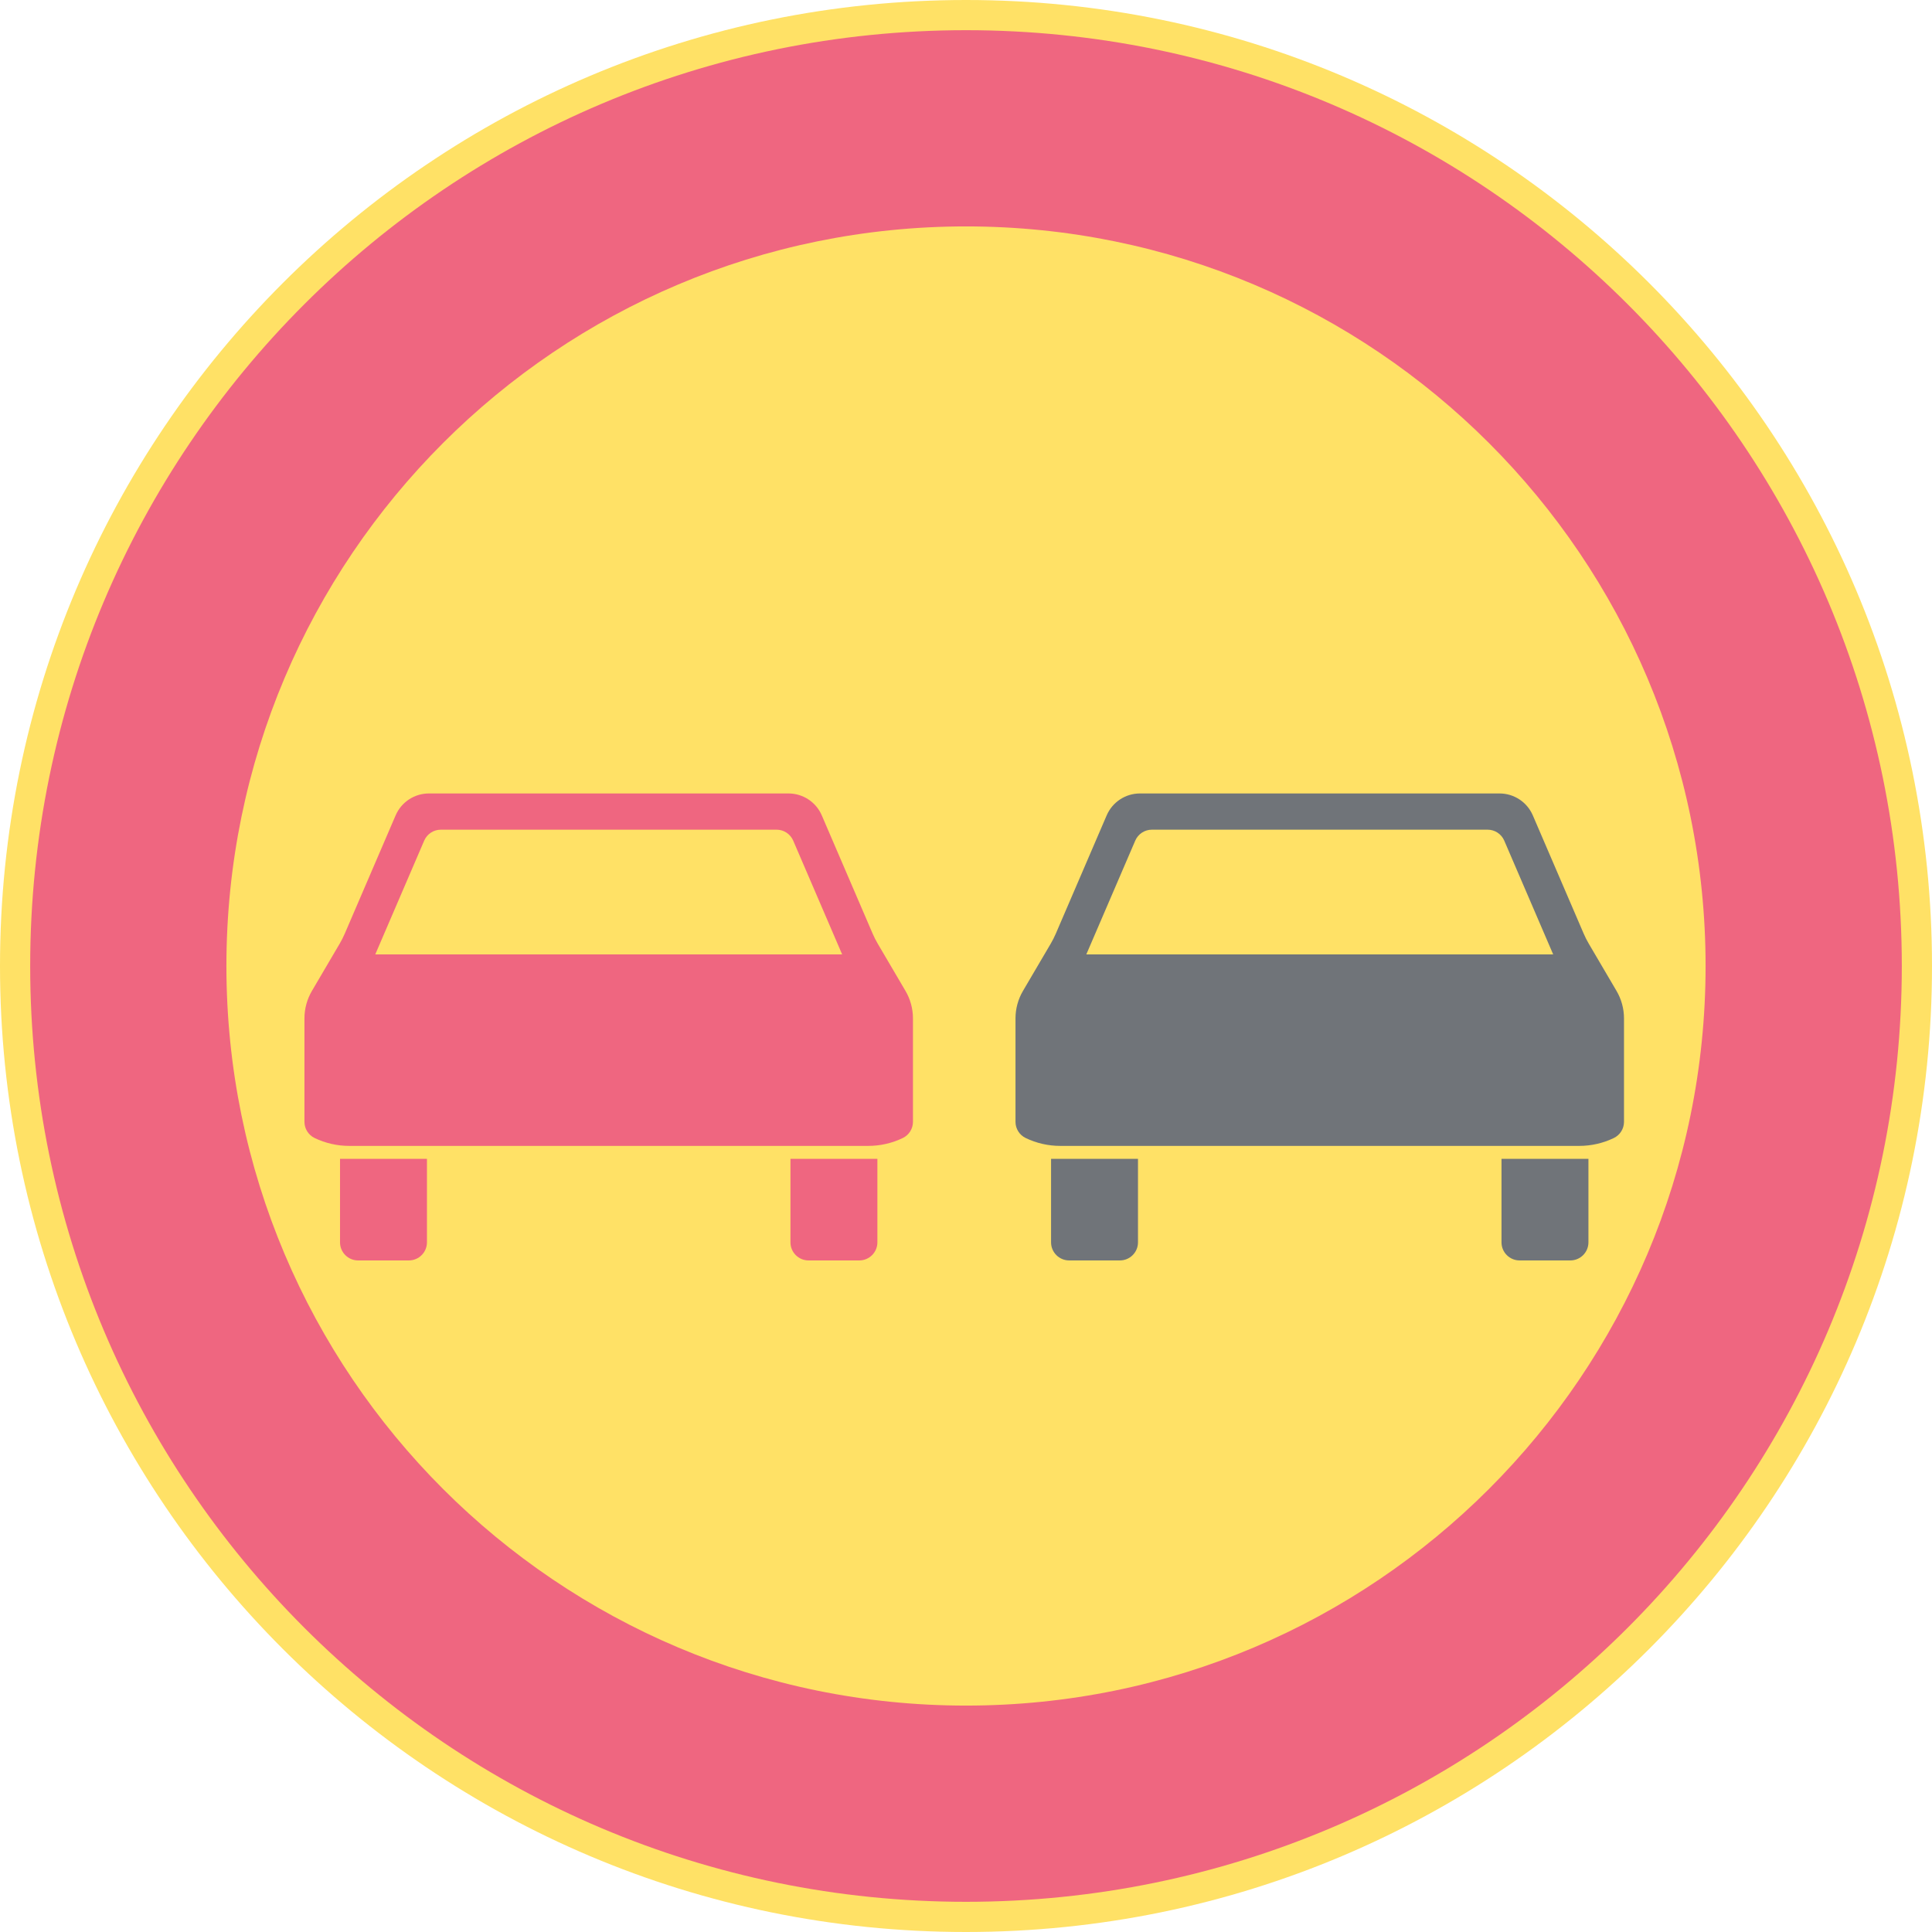<ns0:svg xmlns:dc="http://purl.org/dc/elements/1.1/" xmlns:ns0="http://www.w3.org/2000/svg" xmlns:ns1="http://sodipodi.sourceforge.net/DTD/sodipodi-0.dtd" xmlns:ns2="http://www.inkscape.org/namespaces/inkscape" xmlns:ns4="http://creativecommons.org/ns#" xmlns:rdf="http://www.w3.org/1999/02/22-rdf-syntax-ns#" version="1.1" id="Layer_1" x="0px" y="0px" width="396.851" height="396.851" viewBox="0 0 396.851 396.851" xml:space="preserve" ns1:docname="C28.svg" ns2:version="0.92.5 (2060ec1f9f, 2020-04-08)" opacity="0.6"><ns0:defs id="defs880" /><ns1:namedview pagecolor="#ffffff" bordercolor="#666666" borderopacity="1" objecttolerance="10" gridtolerance="10" guidetolerance="10" ns2:pageopacity="0" ns2:pageshadow="2" ns2:window-width="640" ns2:window-height="480" id="namedview878" showgrid="false" ns2:zoom="0.55503813" ns2:cx="198.4255" ns2:cy="198.42599" ns2:window-x="0" ns2:window-y="0" ns2:window-maximized="0" ns2:current-layer="Layer_1" />
<ns0:g id="CIRCLE_3_" transform="translate(-14.173,-14.173)">
	<ns0:path style="fill:#ffcd00" d="m 411.024,212.598 c 0,-109.587 -88.839,-198.425 -198.426,-198.425 -109.587,0 -198.425,88.838 -198.425,198.425 0,109.587 88.838,198.426 198.425,198.426 109.587,-10e-4 198.426,-88.839 198.426,-198.426 z" id="path844" ns2:connector-curvature="0" />
</ns0:g>
<ns0:g id="CIRCLE_4_" transform="translate(-14.173,-14.173)">
	<ns0:path style="fill:#e4002b" d="m 404.823,212.598 c 0,-106.162 -86.062,-192.224 -192.225,-192.224 -106.162,0 -192.224,86.062 -192.224,192.224 0,106.163 86.062,192.225 192.224,192.225 106.163,-10e-4 192.225,-86.062 192.225,-192.225 z" id="path847" ns2:connector-curvature="0" />
</ns0:g>
<ns0:g id="CIRCLE_5_" transform="translate(-14.173,-14.173)">
	<ns0:path style="fill:#ffcd00" d="m 364.517,212.598 c 0,-83.902 -68.018,-151.919 -151.919,-151.919 -83.903,0 -151.919,68.017 -151.919,151.919 0,83.903 68.017,151.919 151.919,151.919 83.903,0 151.919,-68.016 151.919,-151.919 z" id="path850" ns2:connector-curvature="0" />
</ns0:g>
<ns0:g id="LWPOLYLINE_12_" transform="translate(-14.173,-14.173)">
	<ns0:path style="fill:#101820" d="m 322.595,269.358 c 0,2.055 1.666,3.72 3.721,3.72 h 10.416 c 2.054,0 3.72,-1.665 3.72,-3.72 v -17.145 h -17.856 v 17.145" id="path853" ns2:connector-curvature="0" />
</ns0:g>
<ns0:g id="LWPOLYLINE_14_" transform="translate(-14.173,-14.173)">
	<ns0:path style="fill:#101820" d="m 285.261,177.157 h 36.933 c 2.974,0 5.659,1.771 6.835,4.501 l 10.44,24.275 c 0.306,0.714 0.656,1.406 1.049,2.074 l 5.702,9.704 c 1.007,1.714 1.538,3.665 1.538,5.653 v 21.251 c -0.004,1.415 -0.816,2.704 -2.092,3.318 -2.213,1.065 -4.637,1.618 -7.093,1.618 H 285.26 231.95 c -2.456,0 -4.881,-0.553 -7.093,-1.618 -1.275,-0.614 -2.089,-1.903 -2.092,-3.318 v -21.251 c 0,-1.988 0.531,-3.939 1.538,-5.653 l 5.702,-9.704 c 0.393,-0.668 0.743,-1.36 1.049,-2.074 l 10.44,-24.275 c 1.176,-2.73 3.861,-4.501 6.835,-4.501 z" id="path856" ns2:connector-curvature="0" />
</ns0:g>
<ns0:g id="LWPOLYLINE_15_" transform="translate(-14.173,-14.173)">
	<ns0:path style="fill:#101820" d="m 247.928,269.358 c 0,2.055 -1.666,3.72 -3.721,3.72 h -10.416 c -2.054,0 -3.72,-1.665 -3.72,-3.72 v -17.145 h 17.856 v 17.145" id="path859" ns2:connector-curvature="0" />
</ns0:g>
<ns0:g id="LWPOLYLINE_8_" transform="translate(-14.173,-14.173)">
	<ns0:path style="fill:#e4002b" d="m 176.541,269.358 c 0,2.055 1.665,3.72 3.72,3.72 h 10.416 c 2.055,0 3.72,-1.665 3.72,-3.72 v -17.145 h -17.855 v 17.145" id="path862" ns2:connector-curvature="0" />
</ns0:g>
<ns0:g id="LWPOLYLINE_10_" transform="translate(-14.173,-14.173)">
	<ns0:path style="fill:#e4002b" d="m 139.207,177.157 h 36.932 c 2.973,0 5.66,1.771 6.835,4.501 l 10.44,24.275 c 0.307,0.714 0.657,1.406 1.05,2.074 l 5.702,9.704 c 1.007,1.714 1.538,3.665 1.538,5.653 v 21.251 c -0.004,1.415 -0.816,2.704 -2.091,3.318 -2.214,1.065 -4.638,1.618 -7.094,1.618 H 139.207 85.895 c -2.456,0 -4.88,-0.553 -7.093,-1.618 -1.276,-0.614 -2.088,-1.903 -2.093,-3.318 v -21.251 c 0,-1.988 0.532,-3.939 1.539,-5.653 l 5.701,-9.704 c 0.393,-0.668 0.744,-1.36 1.05,-2.074 l 10.44,-24.275 c 1.175,-2.73 3.862,-4.501 6.835,-4.501 z" id="path865" ns2:connector-curvature="0" />
</ns0:g>
<ns0:g id="LWPOLYLINE_11_" transform="translate(-14.173,-14.173)">
	<ns0:path style="fill:#e4002b" d="m 101.873,269.358 c 0,2.055 -1.666,3.72 -3.72,3.72 H 87.737 c -2.055,0 -3.72,-1.665 -3.72,-3.72 v -17.145 h 17.855 v 17.145" id="path868" ns2:connector-curvature="0" />
</ns0:g>
<ns0:g id="LWPOLYLINE_9_" transform="translate(-14.173,-14.173)">
	<ns0:path style="fill:#ffcd00" d="m 139.207,184.597 h 34.482 c 1.487,0 2.831,0.886 3.417,2.251 l 10.053,23.373 H 139.207 91.254 l 10.052,-23.373 c 0.587,-1.365 1.931,-2.251 3.417,-2.251 z" id="path871" ns2:connector-curvature="0" />
</ns0:g>
<ns0:g id="LWPOLYLINE_13_" transform="translate(-14.173,-14.173)">
	<ns0:path style="fill:#ffcd00" d="m 285.261,184.597 h 34.482 c 1.486,0 2.831,0.886 3.418,2.251 l 10.052,23.373 H 285.261 237.31 l 10.052,-23.373 c 0.586,-1.365 1.932,-2.251 3.418,-2.251 z" id="path874" ns2:connector-curvature="0" />
</ns0:g>
</ns0:svg>